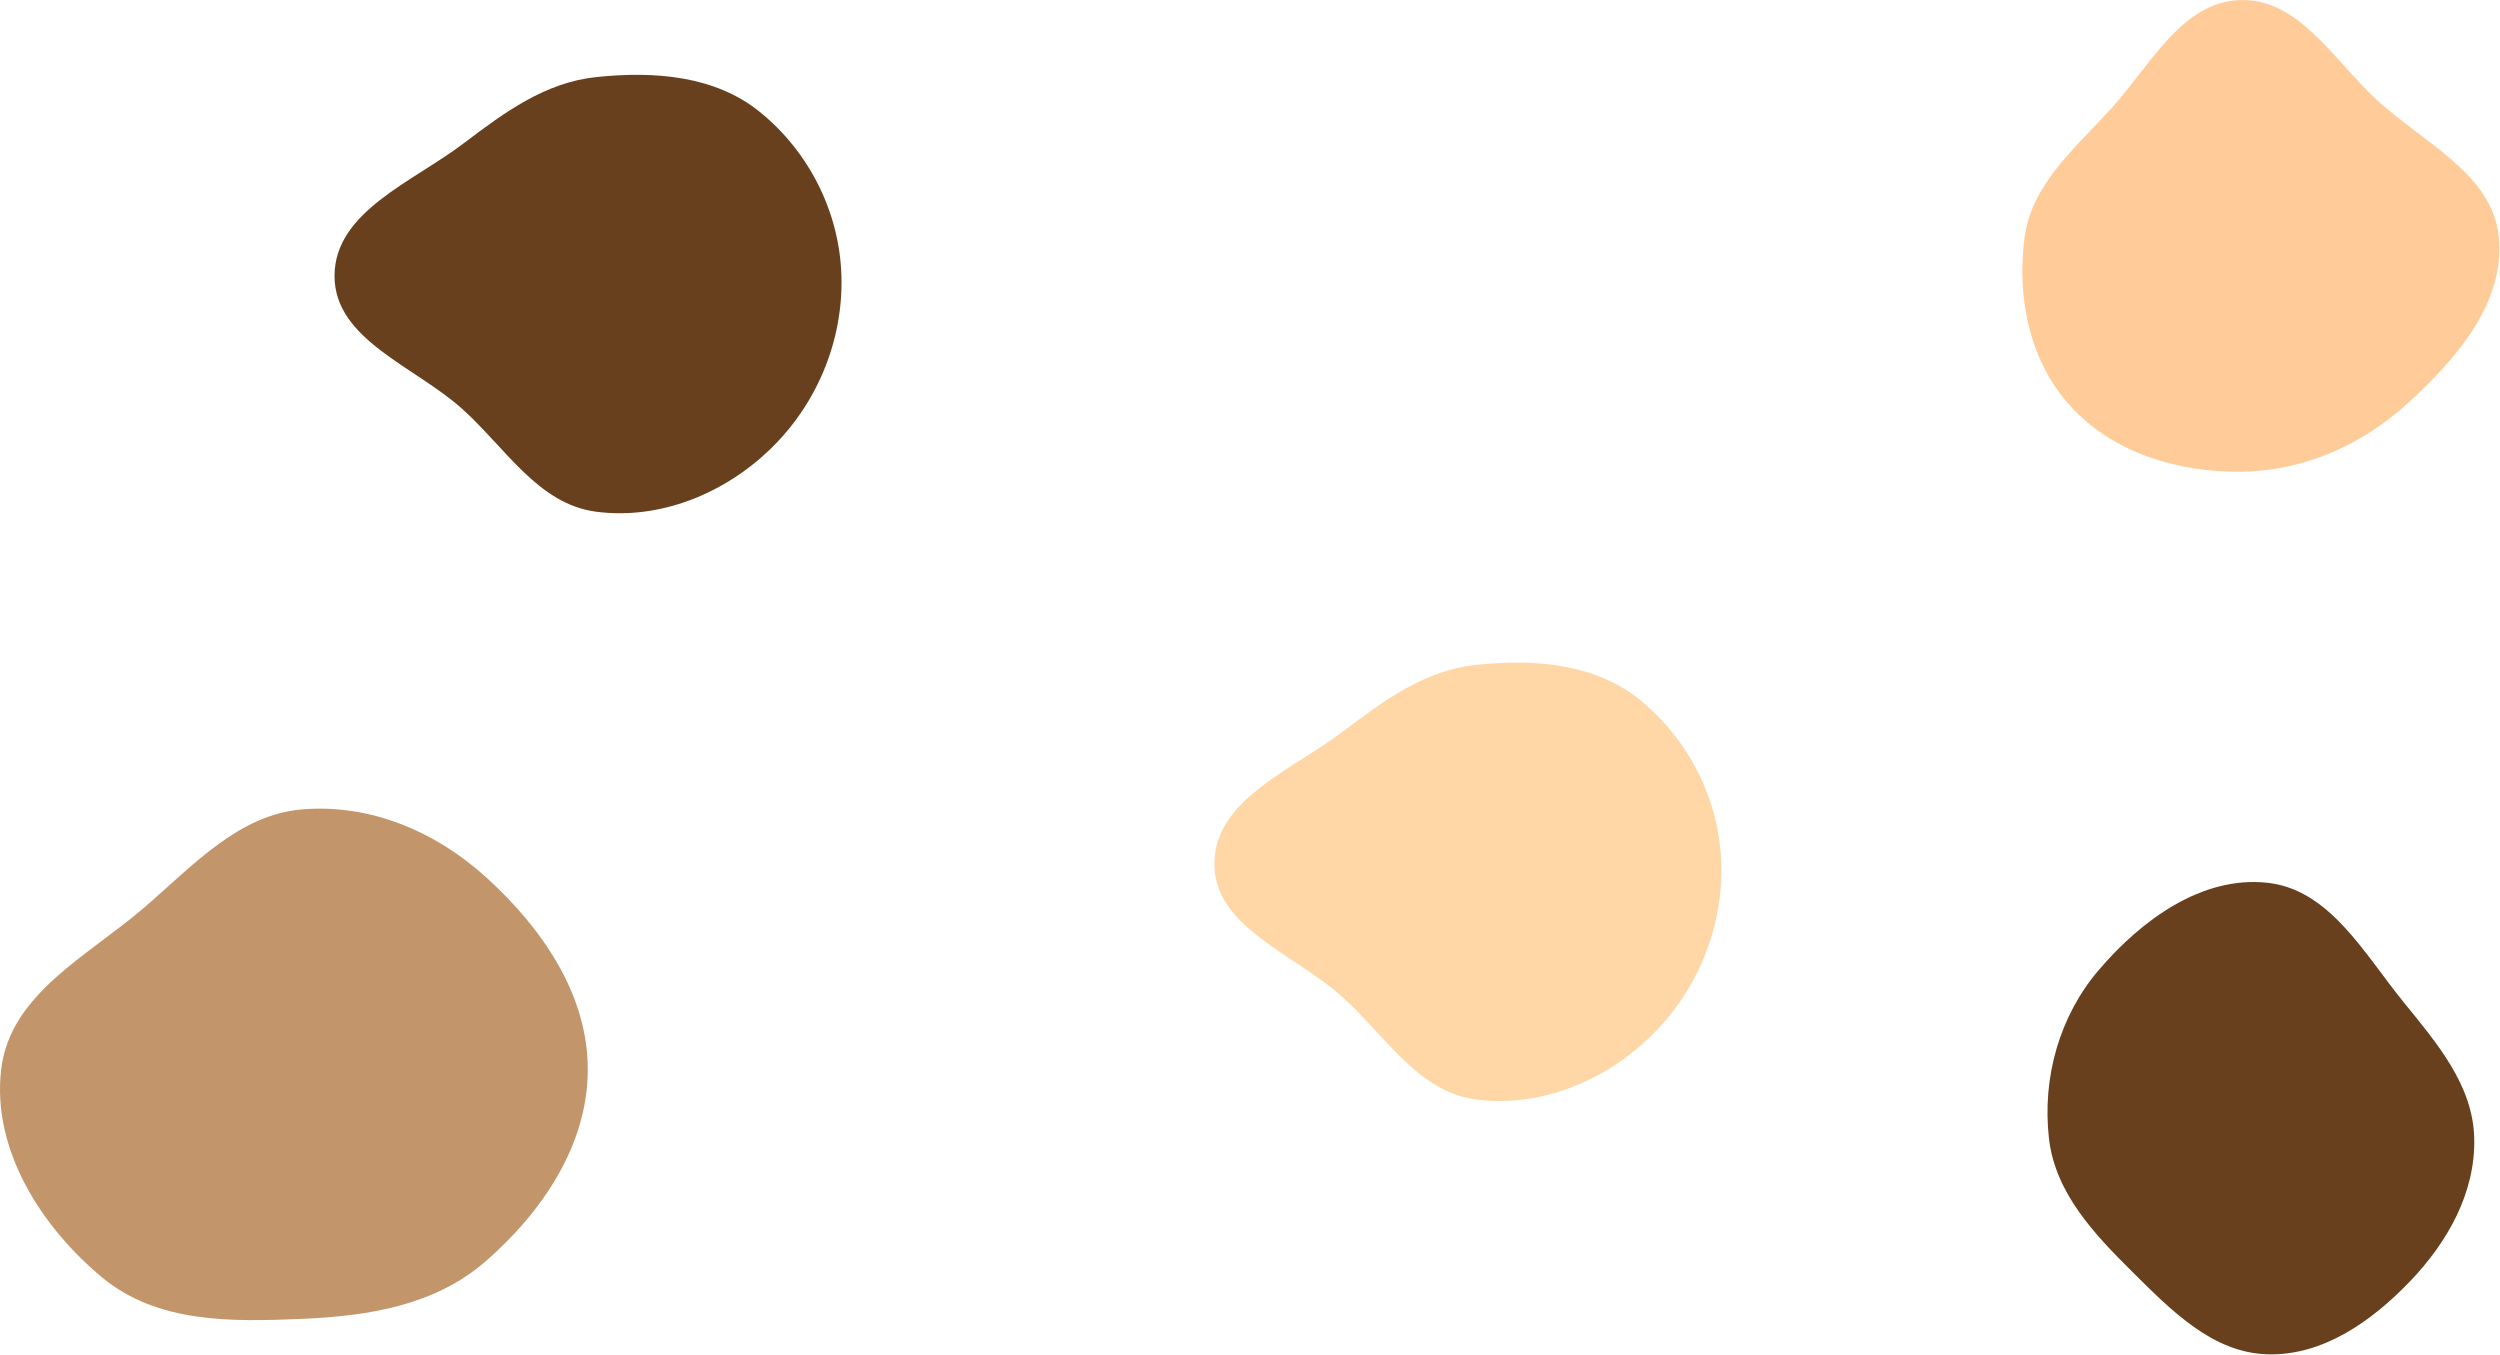 <svg width="3475" height="1883" viewBox="0 0 3475 1883" fill="none" xmlns="http://www.w3.org/2000/svg">
<path fill-rule="evenodd" clip-rule="evenodd" d="M828.593 107.166C908.777 98.676 993.515 104.866 1056.19 155.598C1124.67 211.038 1166.95 295.119 1169.58 383.193C1172.28 473.68 1135.43 562.029 1070.19 624.795C1006.12 686.448 916.761 722.833 828.593 711.276C748.199 700.738 703.184 623.116 642.987 568.798C576.83 509.101 464.618 472.302 465.001 383.193C465.384 294.097 573.612 253.049 644.576 199.176C701.359 156.068 757.696 114.671 828.593 107.166Z" fill="#69401D"/>
<path fill-rule="evenodd" clip-rule="evenodd" d="M419.79 1125.05C513.823 1117.06 605.338 1155.29 676.324 1219.97C752.605 1289.47 817.189 1381.44 817 1486.95C816.811 1592.32 752.989 1685.27 675.37 1752.93C604.452 1814.76 512.222 1829.26 419.79 1833.22C321.805 1837.43 218.953 1839.37 142.209 1775.83C57.825 1705.96 -11.355 1598.36 1.557 1486.95C13.839 1380.97 123.093 1328.49 201.961 1260.25C269.54 1201.77 332.194 1132.49 419.79 1125.05Z" fill="#C2966A"/>
<path fill-rule="evenodd" clip-rule="evenodd" d="M3151.07 1226.97C3237.83 1236.03 3285.72 1324.81 3340.68 1392.56C3387.32 1450.06 3437.44 1508.14 3439.2 1582.17C3441 1657.68 3402.24 1726.54 3349.94 1781.04C3296.39 1836.86 3228.39 1884.96 3151.07 1882.46C3075.41 1880.01 3018.43 1821.85 2964.67 1768.57C2910.54 1714.94 2856.57 1657.88 2848.03 1582.17C2838.55 1498.2 2862.41 1412.63 2917.25 1348.35C2976.51 1278.9 3060.27 1217.49 3151.07 1226.97Z" fill="#69401D"/>
<path fill-rule="evenodd" clip-rule="evenodd" d="M3113.85 0.053C3195.57 -2.454 3244.03 84.087 3304.29 139.345C3369.33 198.996 3464.82 241.945 3473.41 329.783C3482.34 421.056 3413.54 499.936 3345.59 561.527C3281.37 619.742 3200.53 655.028 3113.85 655.7C3026.46 656.377 2937.63 629.477 2878.48 565.148C2821.26 502.909 2802.82 413.561 2814.19 329.783C2824.26 255.651 2884.44 206.049 2934.75 150.685C2989.29 90.671 3032.79 2.541 3113.85 0.053Z" fill="#FFCC99"/>
<path fill-rule="evenodd" clip-rule="evenodd" d="M2051.59 924.166C2131.78 915.676 2216.52 921.866 2279.19 972.598C2347.67 1028.04 2389.95 1112.12 2392.58 1200.19C2395.28 1290.68 2358.43 1379.03 2293.19 1441.79C2229.12 1503.45 2139.76 1539.83 2051.59 1528.28C1971.2 1517.74 1926.18 1440.12 1865.99 1385.8C1799.83 1326.1 1687.62 1289.3 1688 1200.19C1688.38 1111.1 1796.61 1070.05 1867.58 1016.18C1924.36 973.068 1980.7 931.671 2051.59 924.166Z" fill="#FFD7A7"/>
</svg>
